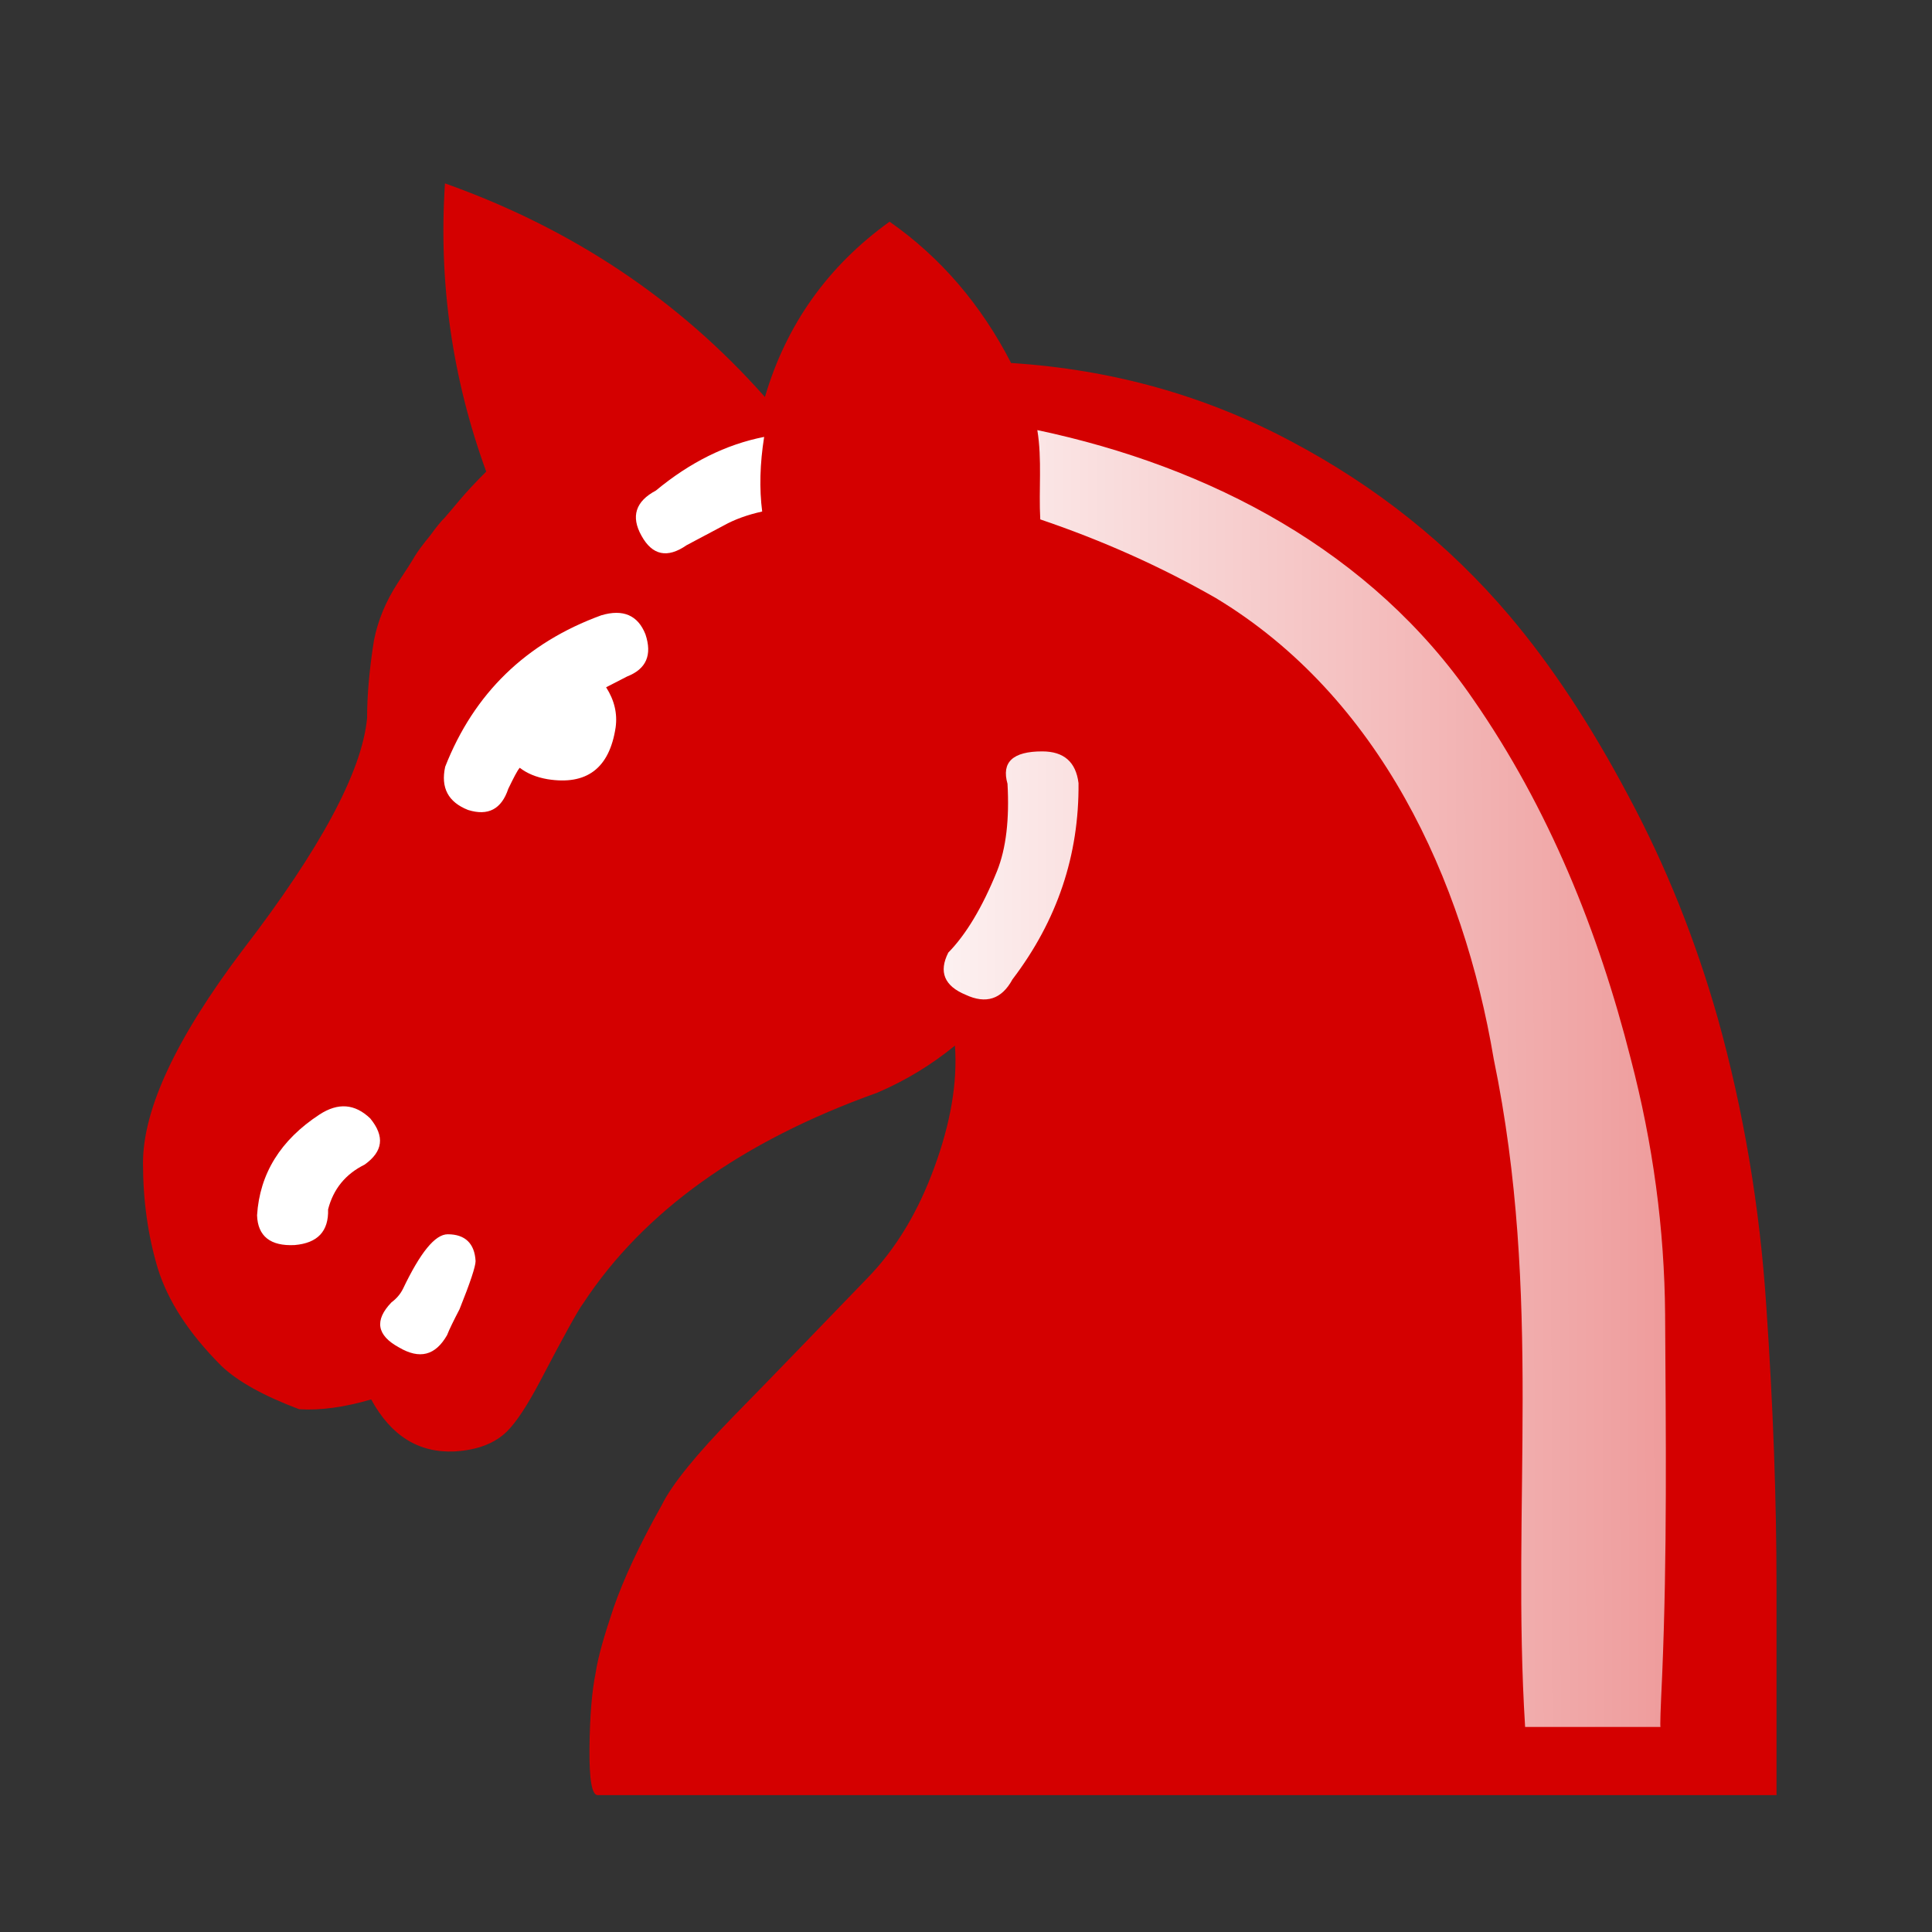 <?xml version="1.0" encoding="UTF-8" standalone="no"?>
<svg
   xmlns:dc="http://purl.org/dc/elements/1.1/"
   xmlns:cc="http://creativecommons.org/ns#"
   xmlns:rdf="http://www.w3.org/1999/02/22-rdf-syntax-ns#"
   xmlns:svg="http://www.w3.org/2000/svg"
   xmlns="http://www.w3.org/2000/svg"
   xmlns:sodipodi="http://sodipodi.sourceforge.net/DTD/sodipodi-0.dtd"
   xmlns:inkscape="http://www.inkscape.org/namespaces/inkscape"
   width="177.17"
   height="177.17"
   shape-rendering="geometricPrecision"
   image-rendering="optimizeQuality"
   fill-rule="evenodd"
   clip-rule="evenodd"
   viewBox="0 0 50 50"
   version="1.1"
   id="svg8130"
   sodipodi:docname="bKnight.svg"
   inkscape:version="1.0.1 (3bc2e813f5, 2020-09-07)">
  <rect x="0" y="0" width="50" height="50" fill="#333333" stroke="none"/>
  <sodipodi:namedview
     pagecolor="#ffffff"
     bordercolor="#666666"
     borderopacity="1"
     objecttolerance="10"
     gridtolerance="10"
     guidetolerance="10"
     inkscape:pageopacity="0"
     inkscape:pageshadow="2"
     inkscape:window-width="3840"
     inkscape:window-height="2050"
     id="namedview8132"
     showgrid="false"
     inkscape:zoom="5.6894509"
     inkscape:cx="88.584999"
     inkscape:cy="88.584999"
     inkscape:window-x="-12"
     inkscape:window-y="-12"
     inkscape:window-maximized="1"
     inkscape:current-layer="svg8130" />
  <defs
     id="defs8124">
    <linearGradient
       id="0"
       x1="21.253"
       y1="37.592"
       x2="77.64"
       y2="37.469"
       gradientUnits="userSpaceOnUse">
      <stop
         stop-color="#fff"
         id="stop8119" />
      <stop
         offset="1"
         stop-color="#fff"
         stop-opacity="0"
         id="stop8121" />
    </linearGradient>
  </defs>
  <path
     fill="#1f1a17"
     d="m26.18 9.395c2.599.169 5 .838 7.222 2.02 2.21 1.168 4.098 2.675 5.656 4.513 1.092 1.287 2.117 2.845 3.082 4.665.974 1.812 1.744 3.742 2.32 5.774.66 2.371 1.084 4.851 1.253 7.459.178 2.599.263 5.01.263 7.23v5.402c0 0-1.287 0-3.861 0-2.565 0-5.901 0-10.01 0h-16.637c-.152 0-.22-.406-.212-1.211.008-.813.059-1.465.161-1.964.059-.398.22-.957.466-1.685.254-.728.66-1.609 1.245-2.65.262-.533.889-1.304 1.88-2.32.999-1.016 2.134-2.201 3.429-3.539.745-.762 1.321-1.719 1.744-2.879.423-1.151.601-2.201.533-3.15-.61.5-1.279.906-2.01 1.219-3.505 1.253-6.05 3.073-7.611 5.452-.119.152-.491.821-1.118 2.02-.33.627-.618 1.058-.847 1.287-.313.313-.771.491-1.363.525-.923.042-1.643-.398-2.159-1.346-.694.203-1.312.288-1.863.254-.923-.347-1.592-.72-2.01-1.118-.847-.847-1.389-1.685-1.651-2.532-.254-.847-.381-1.753-.381-2.726 0-1.389.855-3.226 2.582-5.512 2.02-2.625 3.09-4.631 3.217-6 0-.593.059-1.262.178-2.01.102-.517.305-1.01.618-1.49.22-.33.364-.559.432-.677.076-.127.212-.313.415-.559.144-.203.271-.356.373-.457.093-.11.22-.254.373-.44.178-.212.406-.457.694-.745-.88-2.413-1.236-4.902-1.067-7.459 3.285 1.168 6.05 3.01 8.28 5.529.55-1.871 1.626-3.387 3.226-4.538 1.321.923 2.371 2.151 3.15 3.666"
     id="path8126"
     style="fill:#d40000;fill-opacity:1" />
  <path
     fill="url(#0)"
     d="m15.688 17.786c.364-.186.542-.279.542-.279.499-.195.652-.559.474-1.092-.195-.491-.576-.66-1.143-.491-1.947.711-3.294 2.02-4.04 3.92-.118.542.076.914.593 1.118.516.161.864-.017 1.041-.55.136-.279.229-.466.296-.542.186.144.423.245.72.296 1.01.161 1.6-.279 1.761-1.338.051-.364-.034-.711-.246-1.041m-4.115 16.764c.059-.152.169-.373.322-.669.279-.694.415-1.109.415-1.245-.025-.457-.271-.694-.72-.694-.33 0-.711.474-1.16 1.414-.068.136-.169.254-.296.347-.449.466-.381.855.195 1.168.533.313.94.212 1.245-.322m14.63-9.203c1.16-1.524 1.727-3.217 1.71-5.08-.068-.55-.381-.821-.94-.821-.762 0-1.058.279-.898.838.051.914-.034 1.668-.271 2.261-.381.94-.804 1.642-1.261 2.108-.254.5-.102.864.449 1.092.525.245.931.119 1.211-.398m-6.477-12.11c-.076-.593-.059-1.236.051-1.93-.991.195-1.922.66-2.802 1.389-.525.279-.652.669-.373 1.168.279.508.669.593 1.168.246.347-.186.669-.356.957-.508.288-.161.618-.279.999-.364m23.25 31.454c-.017 0 0-.449.042-1.346.131-3.107.095-6.221.076-9.33-.017-2.21-.313-4.411-.889-6.613-.84-3.31-2.124-6.485-4.072-9.296-2.634-3.845-6.814-6.03-11.286-6.976.126.766.033 1.54.076 2.311 1.6.542 3.116 1.219 4.538 2.032 4.241 2.554 6.414 7.275 7.197 11.93 1.272 6.154.453 11.557.813 17.289h3.505m-33.537-14.554c.474-.339.525-.728.144-1.194-.398-.381-.83-.415-1.312-.102-1.01.66-1.549 1.532-1.617 2.608.017.542.347.804.974.771.593-.051.881-.356.864-.923.135-.525.449-.914.948-1.16"
     id="path8128" />
</svg>
